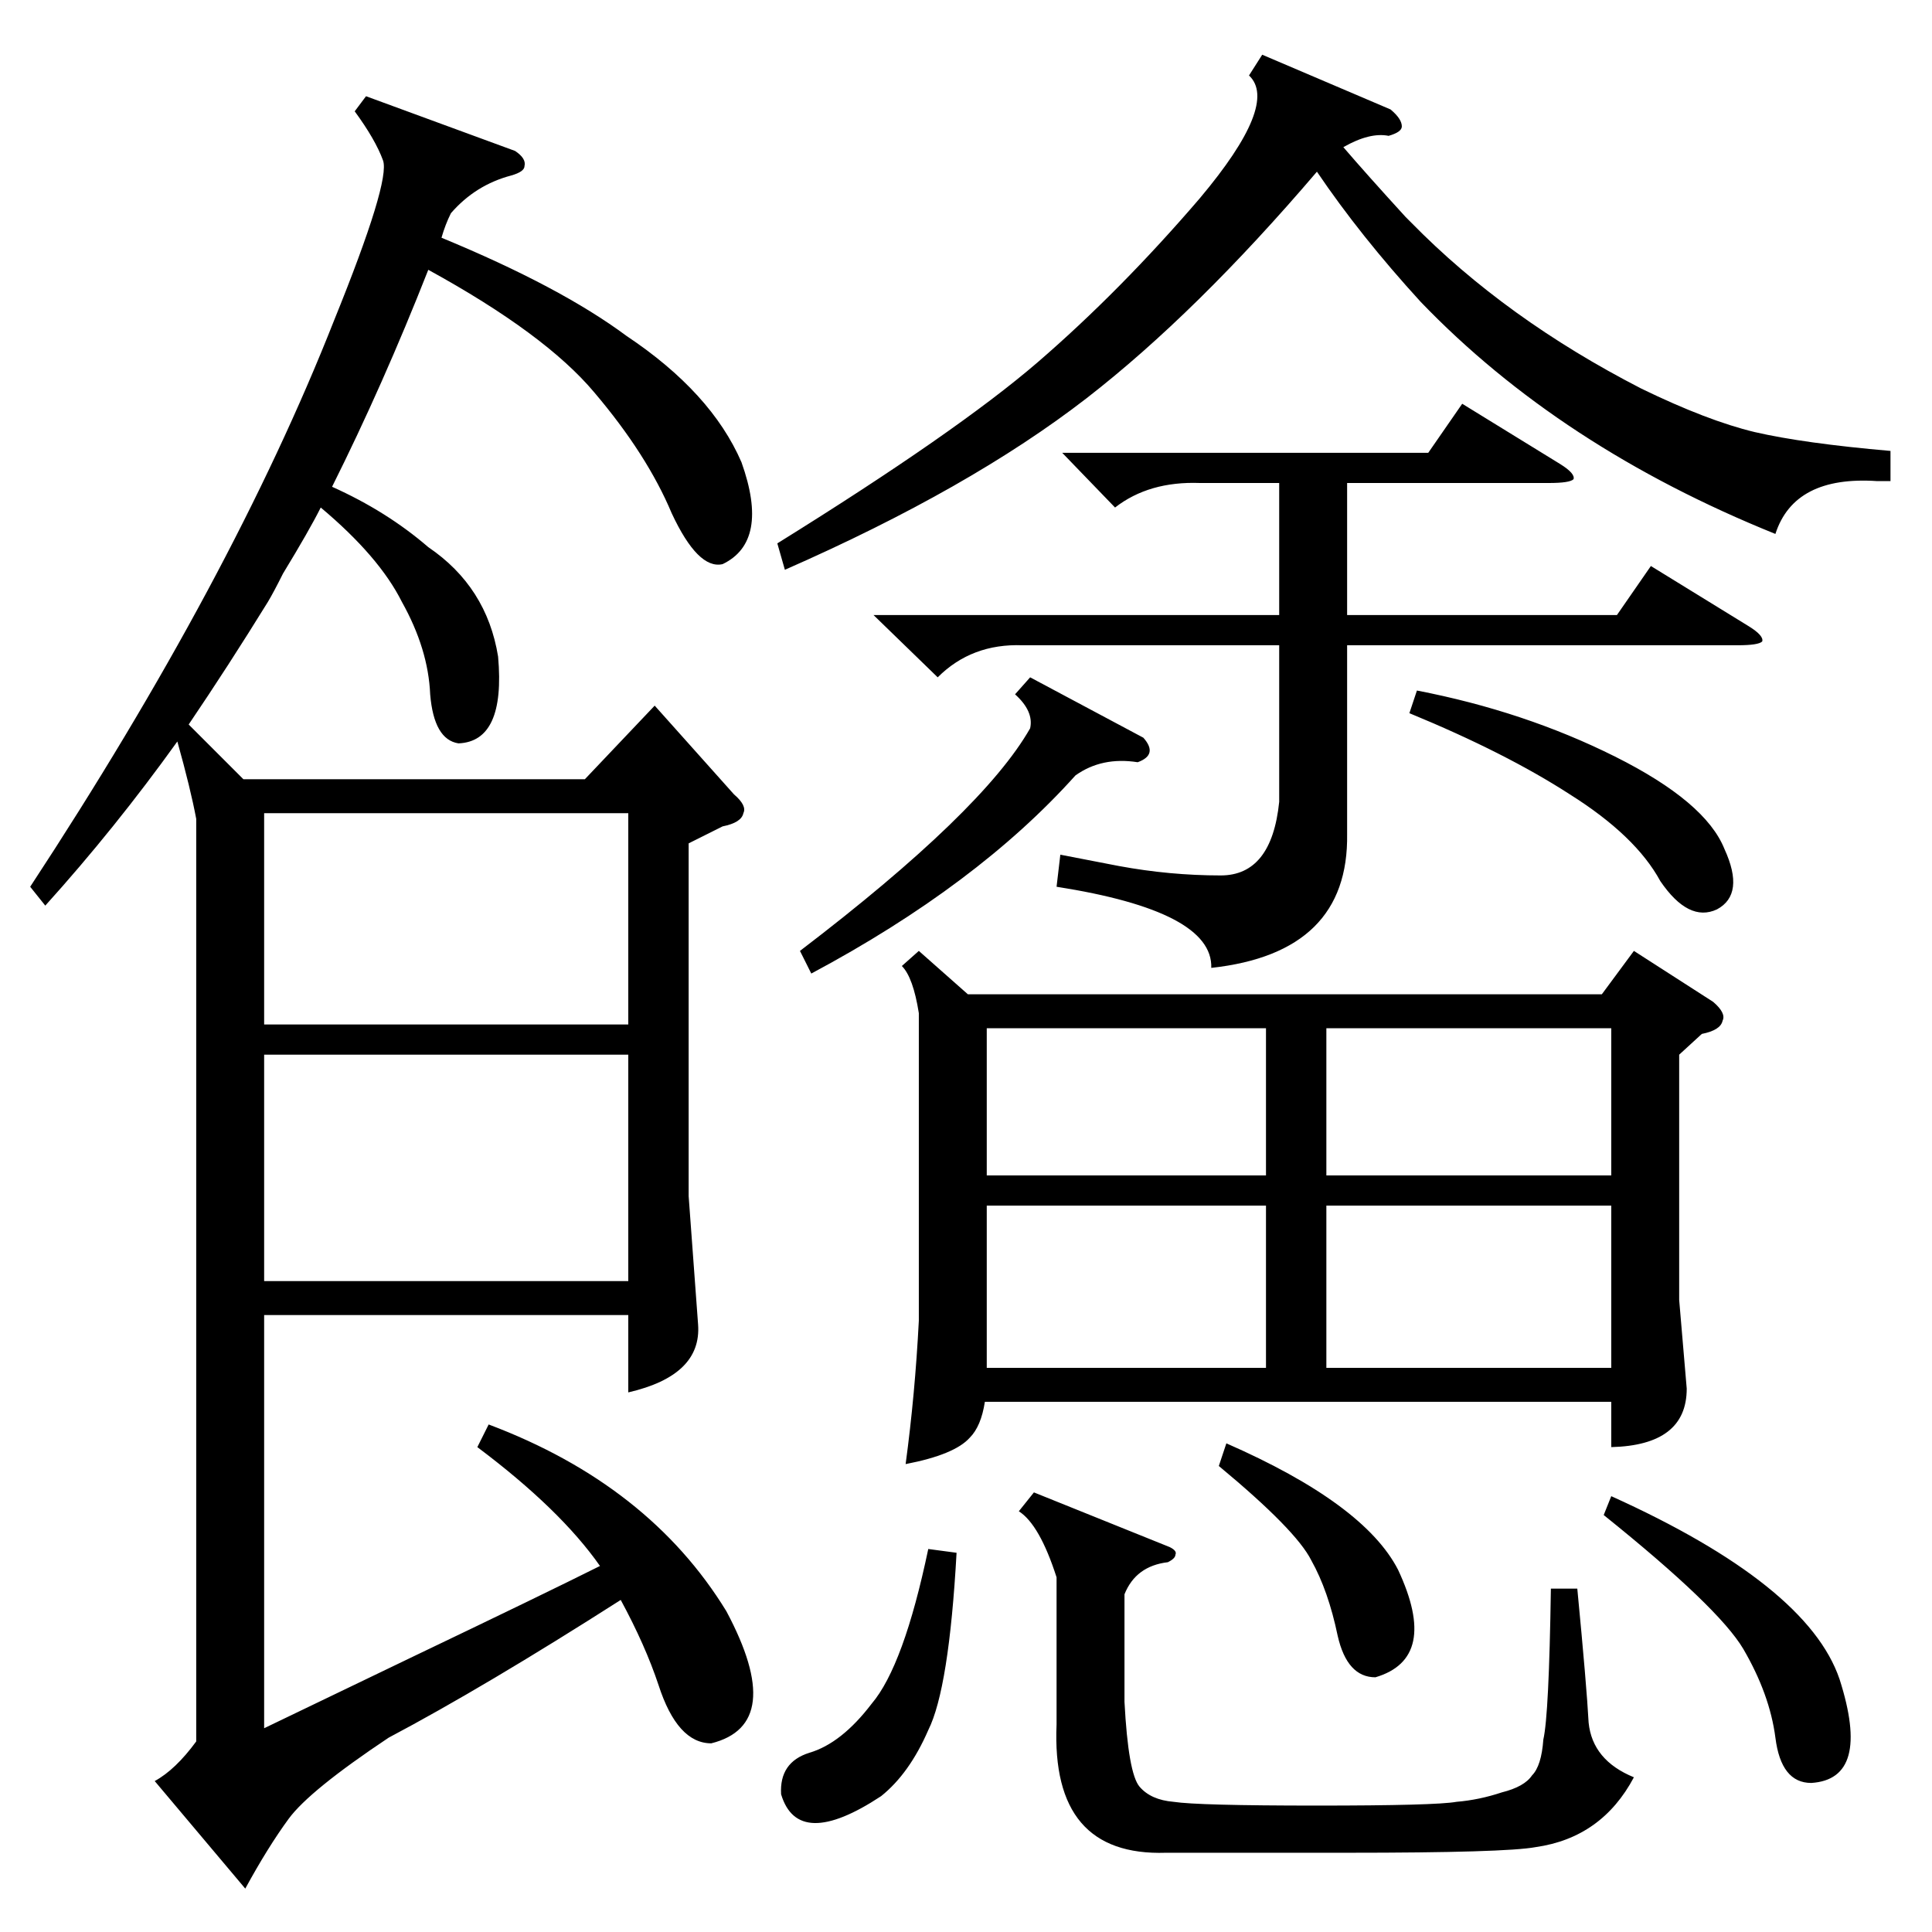 <?xml version="1.0" standalone="no"?>
<!DOCTYPE svg PUBLIC "-//W3C//DTD SVG 1.1//EN" "http://www.w3.org/Graphics/SVG/1.1/DTD/svg11.dtd" >
<svg xmlns="http://www.w3.org/2000/svg" xmlns:xlink="http://www.w3.org/1999/xlink" version="1.1" viewBox="0 -205 1024 1024">
  <g transform="matrix(1 0 0 -1 0 819)">
   <path fill="currentColor"
d="M253 257l6 12q85 -32 126 -99q32 -60 -8 -70q-18 0 -28 31q-7 21 -20 45q-72 -46 -123 -73q-42 -28 -53 -43t-23 -37l-48 57q11 6 22 21v489q-3 16 -10 41q-33 -46 -70 -87l-8 10q107 163 161 300q30 74 26 85t-15 26l6 8l79 -29q6 -4 5 -8q0 -3 -7 -5q-19 -5 -32 -20
q-3 -6 -5 -13q63 -26 98 -52q45 -30 61 -67q15 -42 -10 -54q-13 -3 -27 27q-13 31 -41 64q-26 31 -88 65q-24 -61 -51 -115q29 -13 51 -32q31 -21 37 -58q4 -45 -21 -46q-13 2 -15 26q-1 24 -15 49q-12 24 -43 50q-6 -12 -20 -35q-5 -10 -8 -15q-21 -34 -42 -65l29 -29h181
l37 39l42 -47q7 -6 5 -10q-1 -5 -11 -7l-18 -9v-187l5 -68q2 -27 -37 -36v41h-193v-219q27 13 79 38q69 33 99 48q-21 30 -65 63zM487 520l26 -23h336l17 23l42 -27q7 -6 5 -10q-1 -5 -11 -7l-12 -11v-130l4 -47q0 -30 -40 -31v24h-332q-2 -13 -8 -19q-8 -9 -34 -14
q5 37 7 76v163q-3 19 -9 25zM463 698h215v70h-42q-27 1 -45 -13l-28 29h194l18 26l52 -32q8 -5 7 -8q-2 -2 -13 -2h-107v-70h143l18 26l52 -32q8 -5 7 -8q-2 -2 -13 -2h-207v-100q1 -63 -72 -71q1 30 -82 43l2 17l31 -6q27 -5 54 -5t31 39v83h-136q-27 1 -45 -17zM1002 785
v-16h-7q-44 3 -54 -28q-114 46 -188 123q-32 35 -55 69q-64 -75 -122 -120q-62 -48 -160 -91l-4 14q95 59 138 96q44 38 86 87q42 50 26 65l7 11l68 -29q6 -5 6 -9q0 -3 -7 -5q-10 2 -24 -6q12 -14 33 -37l3 -3q50 -51 122 -88q35 -17 60 -23q26 -6 72 -10zM333 465h-193
v-120h193v120zM140 481h193v112h-193v-112zM620 204q4 -2 3 -4q0 -2 -4 -4q-17 -2 -23 -17v-57q2 -38 8 -45t18 -8q13 -2 76 -2t74 2q12 1 24 5q12 3 16 9q5 5 6 19q3 13 4 80h14q5 -52 6 -71q2 -20 24 -29q-17 -32 -52 -37q-16 -3 -100 -3h-96q-61 -2 -58 68v78
q-9 28 -20 35l8 10zM854 385h-151v-86h151v86zM671 385h-148v-86h148v86zM703 401h151v78h-151v-78zM671 479h-148v-78h148v78zM546 665l60 -32q8 -9 -3 -13q-19 3 -33 -7q-52 -58 -140 -105l-6 12q97 74 122 118q2 9 -8 18zM850 221l4 10q104 -47 121 -97q17 -53 -15 -55
q-16 0 -19 24q-3 23 -17 47q-13 22 -74 71zM747 646l4 12q57 -11 105 -35t58 -49q11 -24 -4 -32q-15 -7 -30 15q-13 24 -48 46q-34 22 -85 43zM507 201q-4 -72 -15 -94q-10 -23 -25 -35q-44 -29 -53 1q-1 17 15 22q17 5 33 26q17 20 30 82zM646 247l4 12q73 -32 91 -67
q22 -47 -12 -57q-15 0 -20 22q-5 24 -14 40q-8 16 -49 50z" />
  </g>

</svg>
